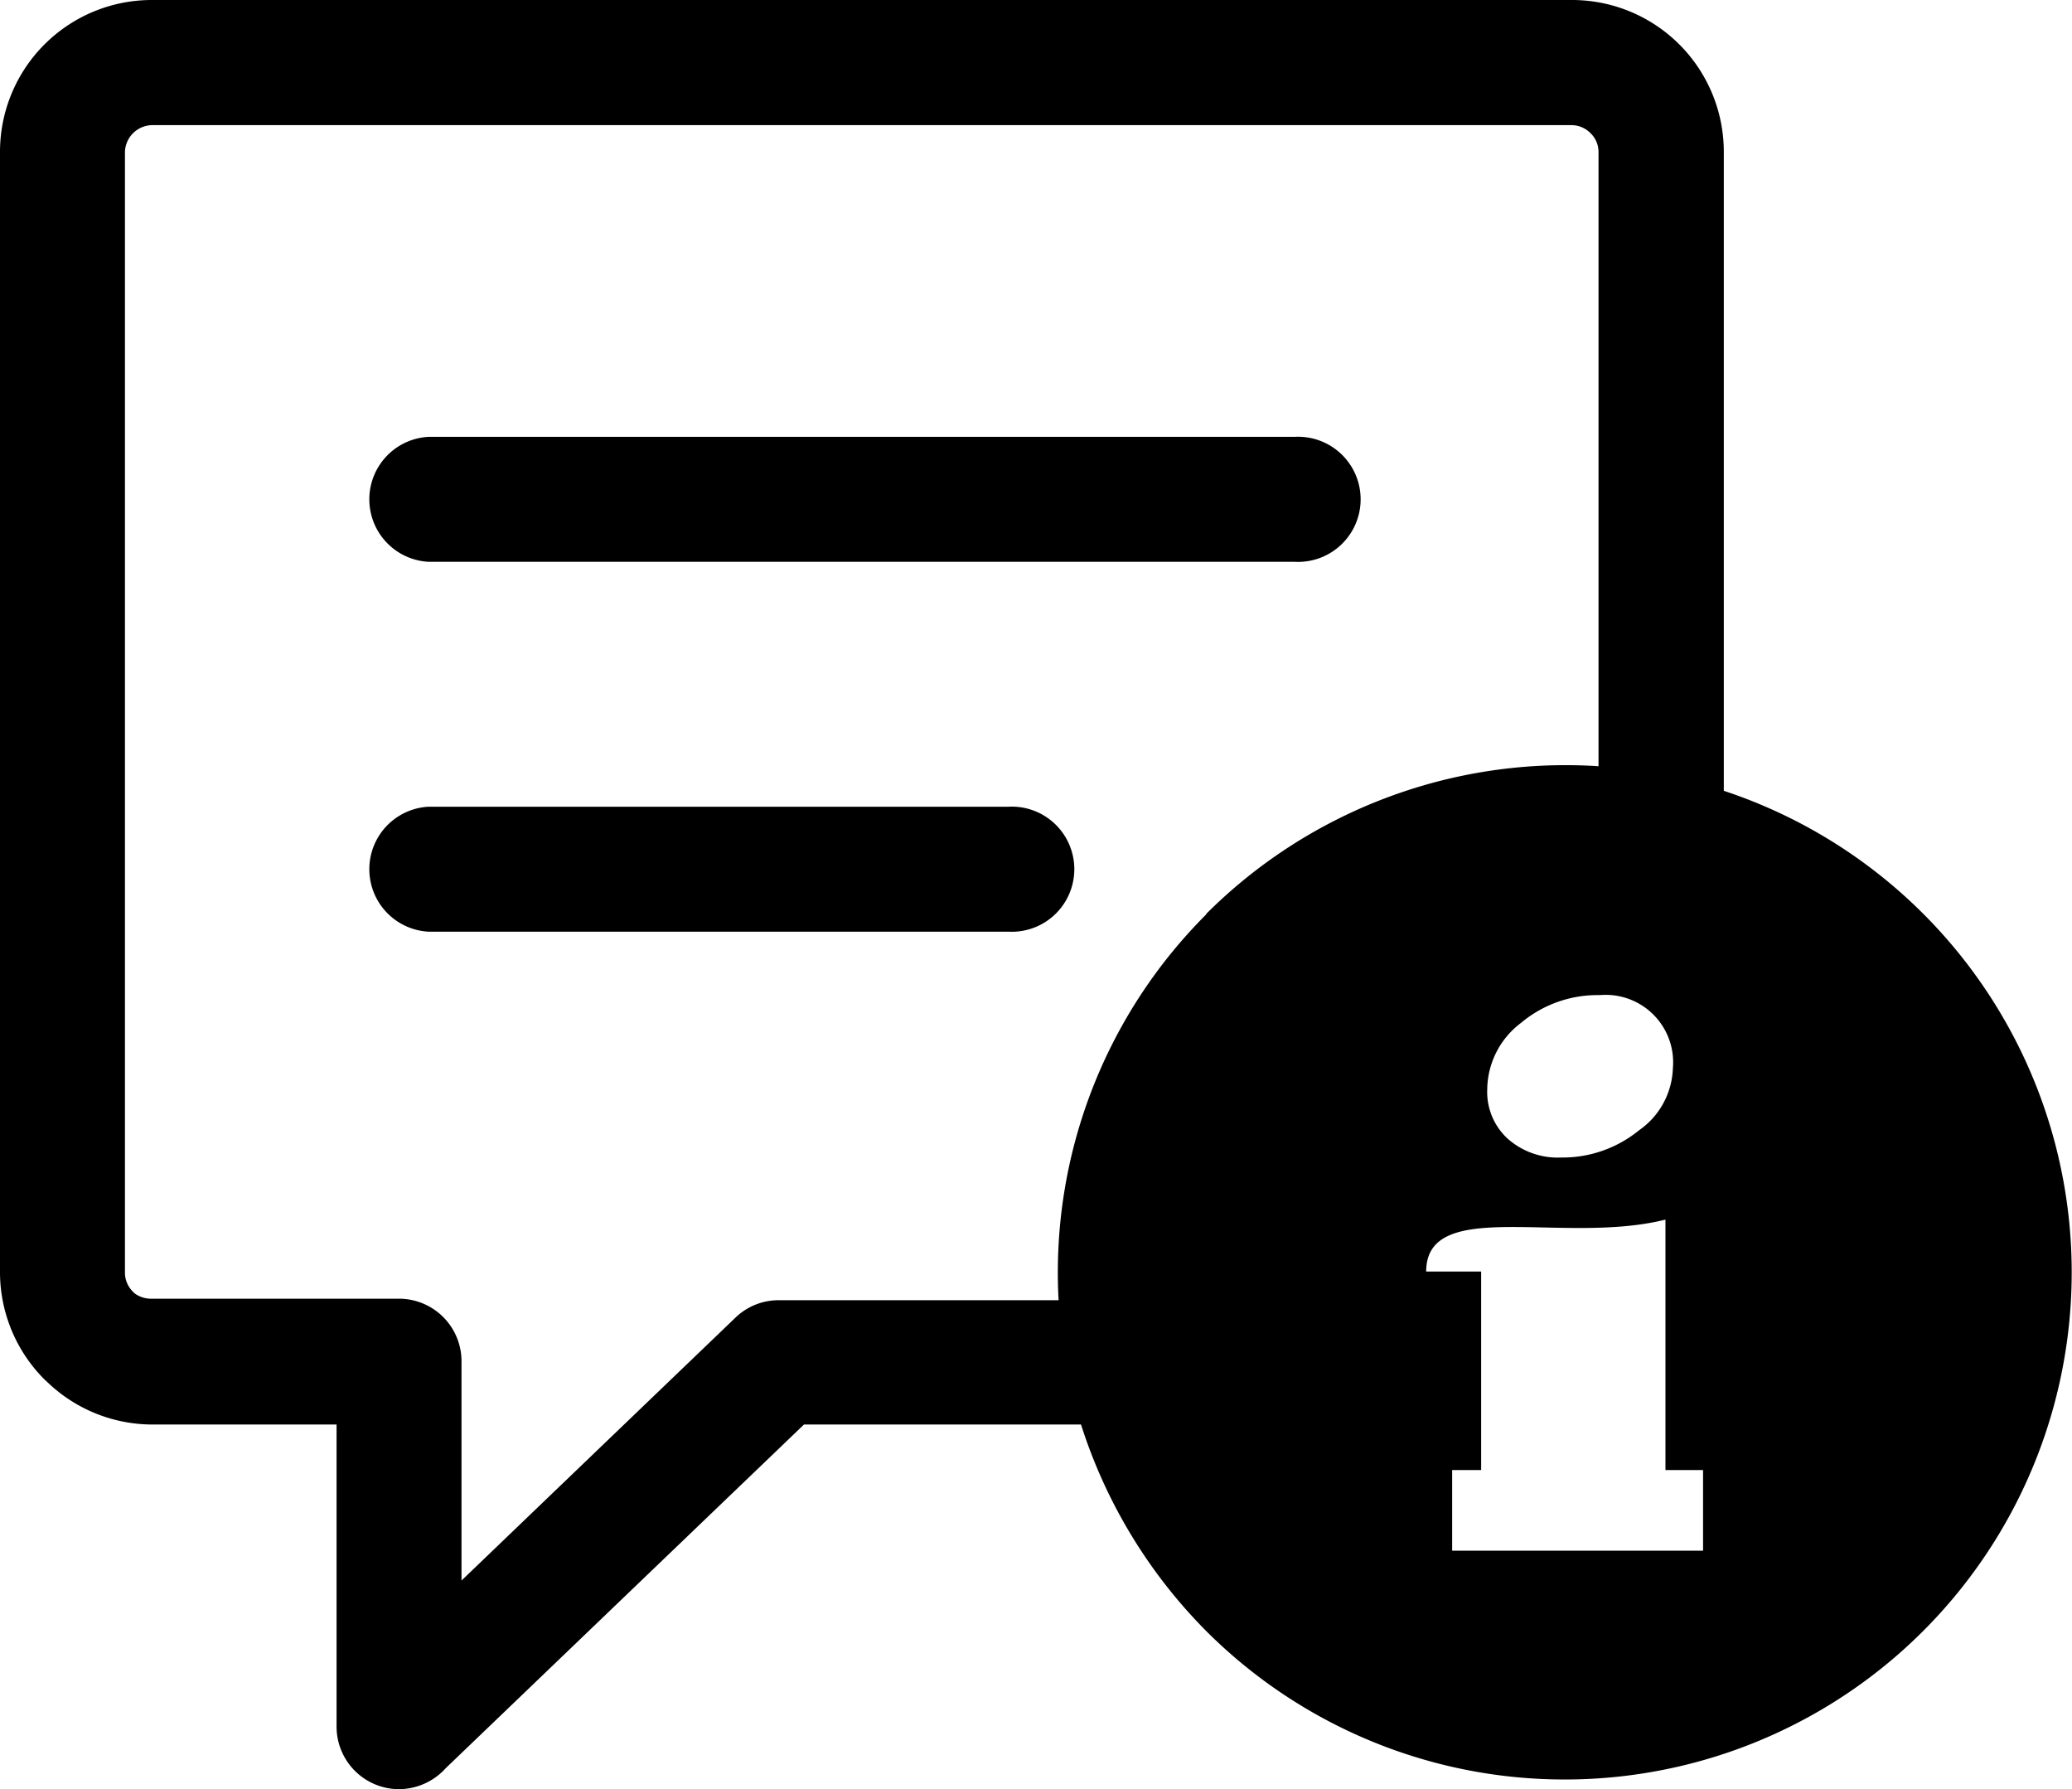 <svg id="Layer_1" data-name="Layer 1" xmlns="http://www.w3.org/2000/svg" viewBox="0 0 122.88 106.08"><defs><style>.cls-1{fill-rule:evenodd;}</style></defs><title>chat-info</title><path class="cls-1" d="M71.54,54.18A30.15,30.15,0,0,1,94.8,45.43V9a1.54,1.54,0,0,0-.47-1.1,1.59,1.59,0,0,0-1.1-.48H9A1.64,1.64,0,0,0,7.41,9V75.47a1.58,1.58,0,0,0,.47,1.11l.1.1A1.64,1.64,0,0,0,9,77H23.66a3.71,3.71,0,0,1,3.71,3.71v13L43.65,78.09a3.68,3.68,0,0,1,2.56-1H62.78a30,30,0,0,1,8.76-22.88Zm30.67-7.3A30.07,30.07,0,1,1,71.54,96.71a30.48,30.48,0,0,1-7.43-12.25H47.68L26.44,104.83a3.76,3.76,0,0,1-2.78,1.25,3.71,3.71,0,0,1-3.7-3.71V84.46H9a9,9,0,0,1-6.06-2.39l-.28-.26A9,9,0,0,1,0,75.47V9A9,9,0,0,1,9,0H93.23a9,9,0,0,1,9,9V46.88ZM25.42,33.31a3.71,3.71,0,0,1,0-7.41H76.79a3.71,3.71,0,1,1,0,7.41Zm0,21.93a3.71,3.71,0,0,1,0-7.41H59.81a3.71,3.71,0,1,1,0,7.41ZM94.88,59a4,4,0,0,1,4.33,4.34,4.66,4.66,0,0,1-2,3.67,7.18,7.18,0,0,1-4.63,1.62,4.48,4.48,0,0,1-3.17-1.12,3.76,3.76,0,0,1-1.21-2.92,5,5,0,0,1,2-3.94A7.06,7.06,0,0,1,94.88,59ZM86.12,87.16h1.72V75.39H84.58c0-4.45,8.17-1.56,14.19-3.08V87.16H101v4.78H86.12V87.16Z"/></svg>